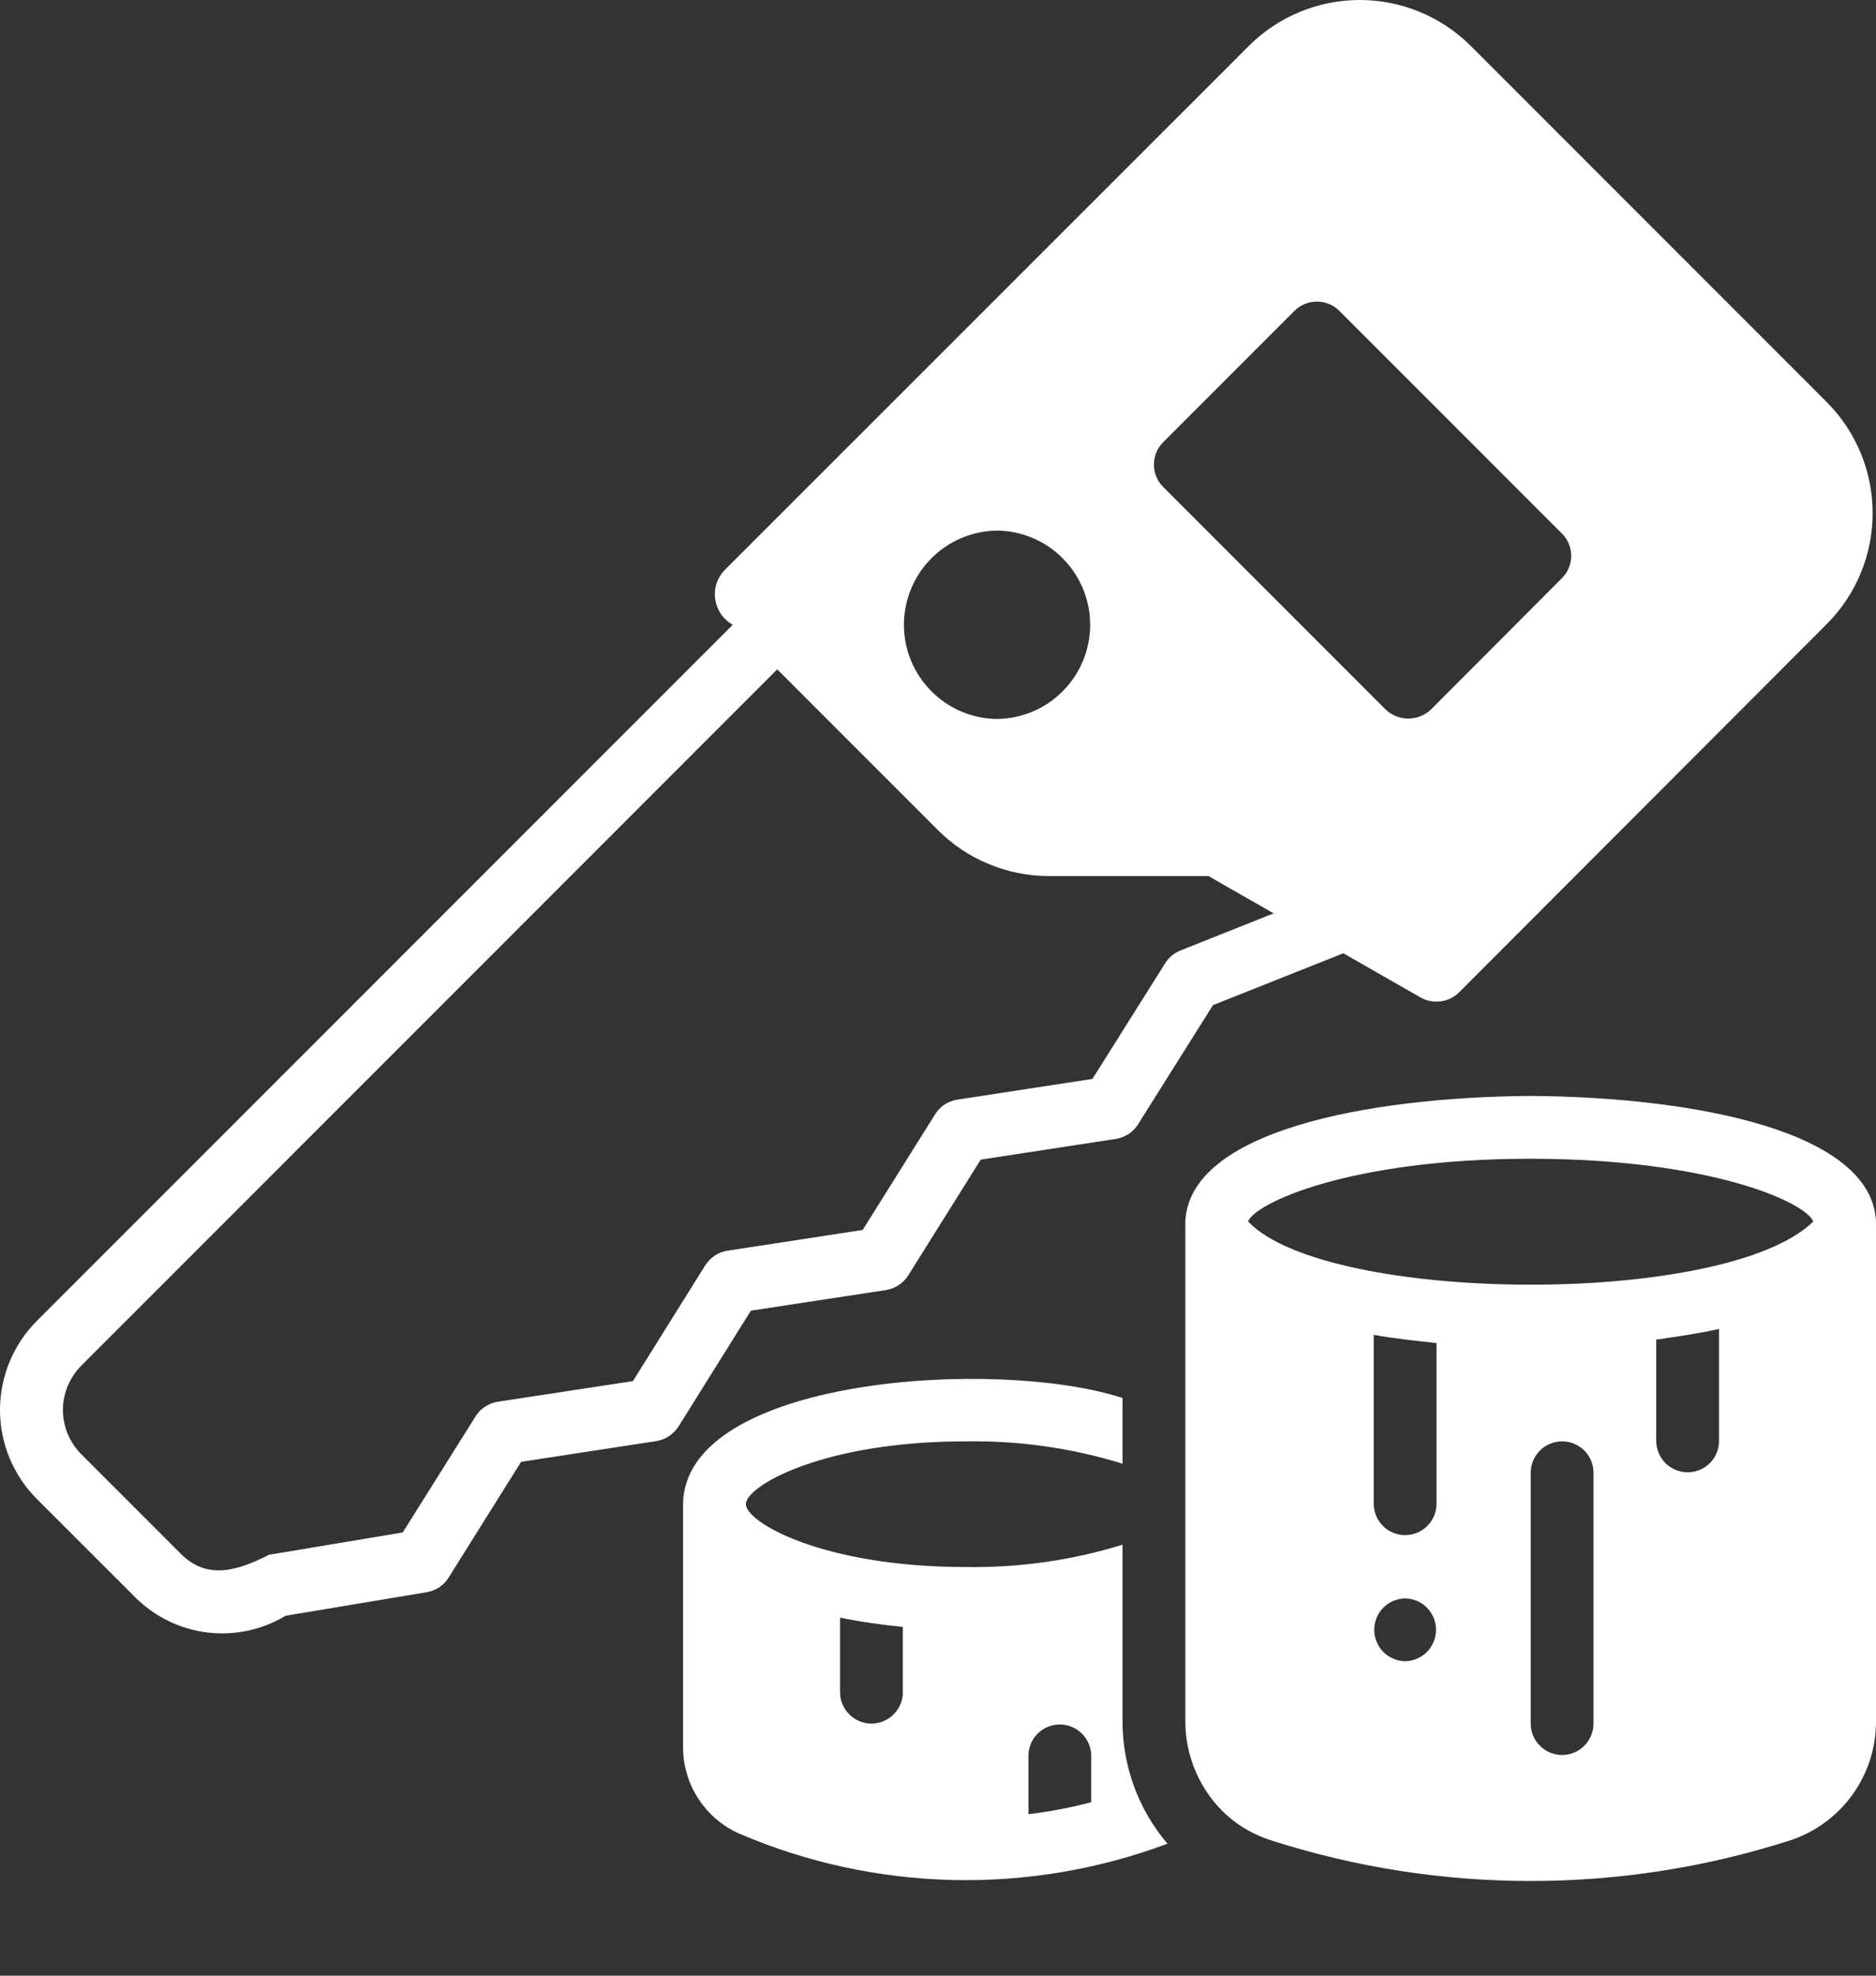 <svg width="19" height="20" viewBox="0 0 19 20" fill="none" xmlns="http://www.w3.org/2000/svg">
    <rect x="0" y="0" width="19" height="20" fill="#333333" stroke="none"/>
    <path d="M8.976 13.059C9.021 13.051 9.064 13.034 9.102 13.009C9.141 12.984 9.173 12.951 9.198 12.912L9.933 11.739L11.303 11.529C11.348 11.522 11.391 11.505 11.43 11.48C11.468 11.455 11.501 11.422 11.525 11.383L12.285 10.175L13.605 9.65L14.39 10.099C14.451 10.133 14.521 10.146 14.591 10.137C14.66 10.128 14.725 10.097 14.775 10.048L18.501 6.318C18.799 6.02 18.966 5.616 18.966 5.194C18.966 4.773 18.799 4.369 18.501 4.07L14.896 0.465C14.597 0.167 14.193 0 13.772 0C13.35 0 12.946 0.167 12.648 0.465L7.329 5.781C7.294 5.821 7.268 5.868 7.253 5.918C7.239 5.969 7.236 6.023 7.245 6.075C7.254 6.127 7.274 6.176 7.304 6.22C7.335 6.263 7.375 6.299 7.421 6.325L0.372 13.373C0.134 13.612 0 13.936 0 14.273C0 14.611 0.134 14.934 0.372 15.173L1.374 16.174C1.571 16.369 1.827 16.493 2.102 16.526C2.378 16.559 2.656 16.499 2.893 16.356L4.327 16.117C4.371 16.109 4.413 16.092 4.451 16.067C4.488 16.042 4.519 16.009 4.543 15.971L5.278 14.798L6.648 14.588C6.693 14.581 6.737 14.564 6.775 14.539C6.813 14.513 6.846 14.48 6.871 14.442L7.605 13.268L8.976 13.059ZM11.78 4.477L13.112 3.145C13.172 3.086 13.253 3.053 13.338 3.053C13.422 3.053 13.503 3.086 13.563 3.145L15.821 5.403C15.88 5.462 15.913 5.543 15.913 5.627C15.913 5.711 15.88 5.791 15.821 5.851L14.489 7.186C14.427 7.243 14.347 7.274 14.263 7.274C14.179 7.274 14.099 7.243 14.037 7.186L11.78 4.929C11.72 4.869 11.687 4.788 11.687 4.703C11.687 4.619 11.72 4.537 11.78 4.477ZM10.098 5.371C10.349 5.374 10.589 5.475 10.765 5.654C10.942 5.833 11.041 6.074 11.041 6.325C11.041 6.576 10.942 6.817 10.765 6.995C10.589 7.174 10.349 7.276 10.098 7.278C9.847 7.276 9.607 7.174 9.431 6.995C9.254 6.817 9.155 6.576 9.155 6.325C9.155 6.074 9.254 5.833 9.431 5.654C9.607 5.476 9.847 5.374 10.098 5.371ZM7.144 12.807L6.41 13.981L5.039 14.19C4.994 14.198 4.951 14.215 4.912 14.24C4.874 14.265 4.842 14.298 4.817 14.337L4.079 15.513L2.725 15.739C2.411 15.898 2.097 16.002 1.825 15.723L0.823 14.721C0.765 14.663 0.718 14.593 0.686 14.516C0.654 14.439 0.637 14.356 0.637 14.273C0.637 14.19 0.654 14.107 0.686 14.03C0.718 13.954 0.765 13.884 0.823 13.825L7.872 6.776L9.5 8.404C9.648 8.552 9.823 8.669 10.017 8.748C10.21 8.828 10.417 8.869 10.626 8.868H12.238L12.899 9.246L11.955 9.622C11.892 9.647 11.839 9.692 11.802 9.749L11.064 10.922L9.694 11.132C9.649 11.139 9.606 11.156 9.567 11.181C9.529 11.206 9.496 11.239 9.472 11.278L8.737 12.451L7.367 12.661C7.321 12.668 7.278 12.685 7.24 12.71C7.201 12.736 7.169 12.769 7.144 12.807Z" fill="white"/>
    <path d="M11.369 15.637C10.855 15.796 10.318 15.872 9.78 15.863C8.333 15.863 7.554 15.411 7.554 15.227C7.554 15.043 8.333 14.591 9.78 14.591C10.318 14.582 10.855 14.658 11.369 14.817V14.152C10.099 13.738 6.932 13.941 6.918 15.227V17.688C6.918 17.874 6.973 18.057 7.075 18.212C7.177 18.368 7.323 18.491 7.494 18.565C8.871 19.153 10.421 19.188 11.824 18.664C11.529 18.318 11.368 17.878 11.369 17.424V15.637ZM9.144 17.135C9.143 17.218 9.109 17.298 9.049 17.356C8.99 17.415 8.909 17.448 8.826 17.448C8.742 17.448 8.662 17.415 8.603 17.356C8.543 17.298 8.509 17.218 8.508 17.135V16.375C8.717 16.419 8.929 16.447 9.144 16.47V17.135ZM11.052 18.244C10.843 18.299 10.63 18.34 10.416 18.365V17.77C10.417 17.687 10.451 17.607 10.51 17.549C10.57 17.49 10.65 17.457 10.733 17.457C10.817 17.457 10.897 17.49 10.957 17.549C11.016 17.607 11.05 17.687 11.052 17.77V18.244Z" fill="white"/>
    <path d="M15.503 11.094C13.828 11.107 12.046 11.454 12.005 12.366V17.424C12.005 17.606 12.043 17.786 12.118 17.952C12.192 18.118 12.301 18.267 12.438 18.387C12.564 18.496 12.711 18.578 12.87 18.629C14.576 19.177 16.41 19.179 18.116 18.635C18.373 18.554 18.598 18.392 18.757 18.174C18.916 17.956 19.001 17.694 19 17.424V12.366C18.96 11.453 17.177 11.107 15.503 11.094ZM14.231 16.817C14.148 16.815 14.068 16.781 14.009 16.722C13.951 16.662 13.918 16.582 13.918 16.499C13.918 16.415 13.951 16.335 14.009 16.276C14.068 16.216 14.148 16.182 14.231 16.181C14.315 16.182 14.394 16.216 14.453 16.276C14.511 16.335 14.544 16.415 14.544 16.499C14.544 16.582 14.511 16.662 14.453 16.722C14.394 16.781 14.315 16.815 14.231 16.817ZM14.549 15.227C14.548 15.31 14.514 15.39 14.454 15.449C14.395 15.507 14.315 15.54 14.231 15.54C14.147 15.54 14.067 15.507 14.008 15.449C13.948 15.39 13.914 15.31 13.913 15.227V13.513C14.121 13.55 14.338 13.573 14.549 13.596V15.227ZM16.139 17.453C16.137 17.536 16.103 17.616 16.044 17.674C15.984 17.733 15.904 17.766 15.821 17.766C15.737 17.766 15.657 17.733 15.598 17.674C15.538 17.616 15.504 17.536 15.503 17.453V14.909C15.503 14.825 15.536 14.744 15.596 14.684C15.655 14.625 15.736 14.591 15.821 14.591C15.905 14.591 15.986 14.625 16.046 14.684C16.105 14.744 16.139 14.825 16.139 14.909V17.453ZM17.41 14.591C17.409 14.675 17.375 14.754 17.316 14.813C17.256 14.871 17.176 14.904 17.092 14.904C17.009 14.904 16.929 14.871 16.869 14.813C16.81 14.754 16.776 14.675 16.774 14.591V13.561C16.987 13.53 17.202 13.5 17.41 13.453V14.591ZM12.641 12.366C12.698 12.188 13.652 11.73 15.503 11.73C17.338 11.732 18.294 12.175 18.364 12.366C17.476 13.234 13.441 13.202 12.641 12.366Z" fill="white"/>
</svg>
